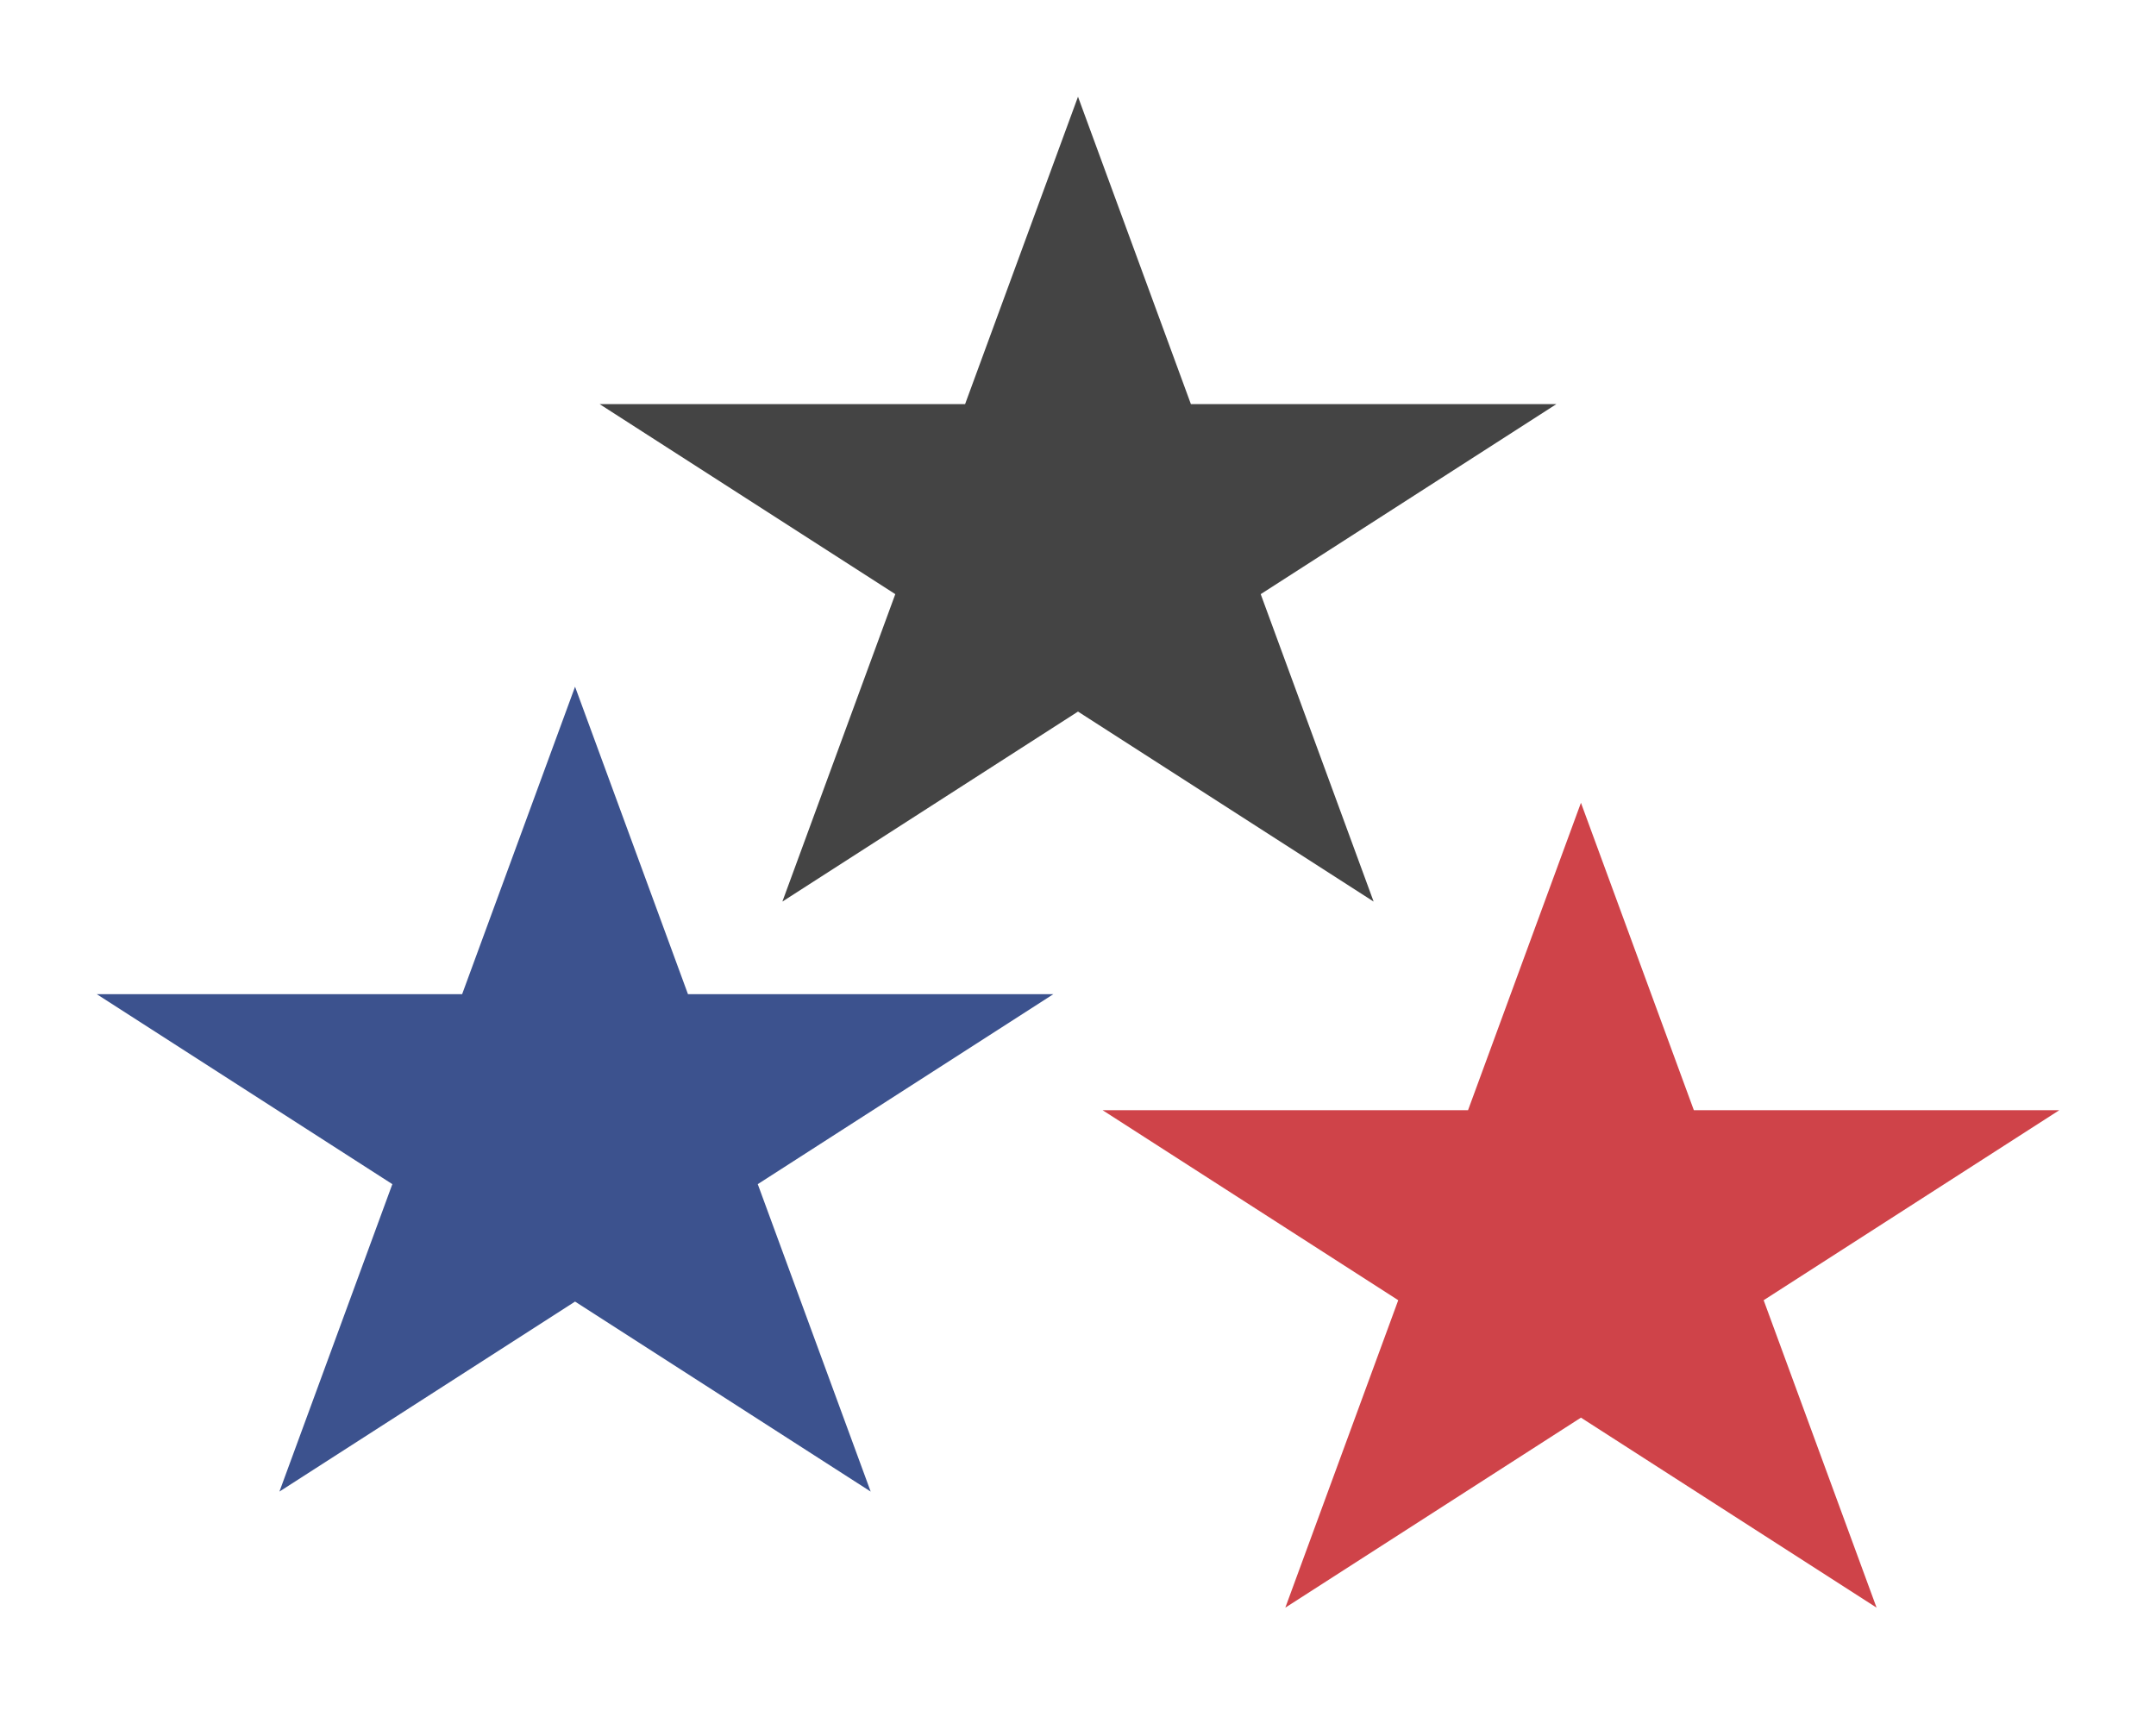 <svg width="223" height="177" viewBox="0 0 223 177" fill="none" xmlns="http://www.w3.org/2000/svg">
<g filter="url(#filter0_f_80_1088)">
<path d="M163.521 83.034L175.2 114.832H212.996L182.419 134.484L194.098 166.282L163.521 146.63L132.944 166.282L144.623 134.484L114.046 114.832H151.842L163.521 83.034Z" fill="#CF4349"/>
<path d="M111.5 10.004L123.179 41.802H160.975L130.398 61.454L142.077 93.252L111.5 73.6L80.923 93.252L92.602 61.454L62.025 41.802H99.82L111.5 10.004Z" fill="#444444"/>
<path d="M59.479 71.029L71.158 102.827H108.954L78.377 122.479L90.056 154.277L59.479 134.625L28.902 154.277L40.581 122.479L10.004 102.827H47.8L59.479 71.029Z" fill="#3C528E"/>
</g>
<defs>
<filter id="filter0_f_80_1088" x="0" y="0" width="223" height="176.286" filterUnits="userSpaceOnUse" color-interpolation-filters="sRGB">
<feFlood flood-opacity="0" result="BackgroundImageFix"/>
<feBlend mode="normal" in="SourceGraphic" in2="BackgroundImageFix" result="shape"/>
<feGaussianBlur stdDeviation="5" result="effect1_foregroundBlur_80_1088"/>
</filter>
</defs>
</svg>
